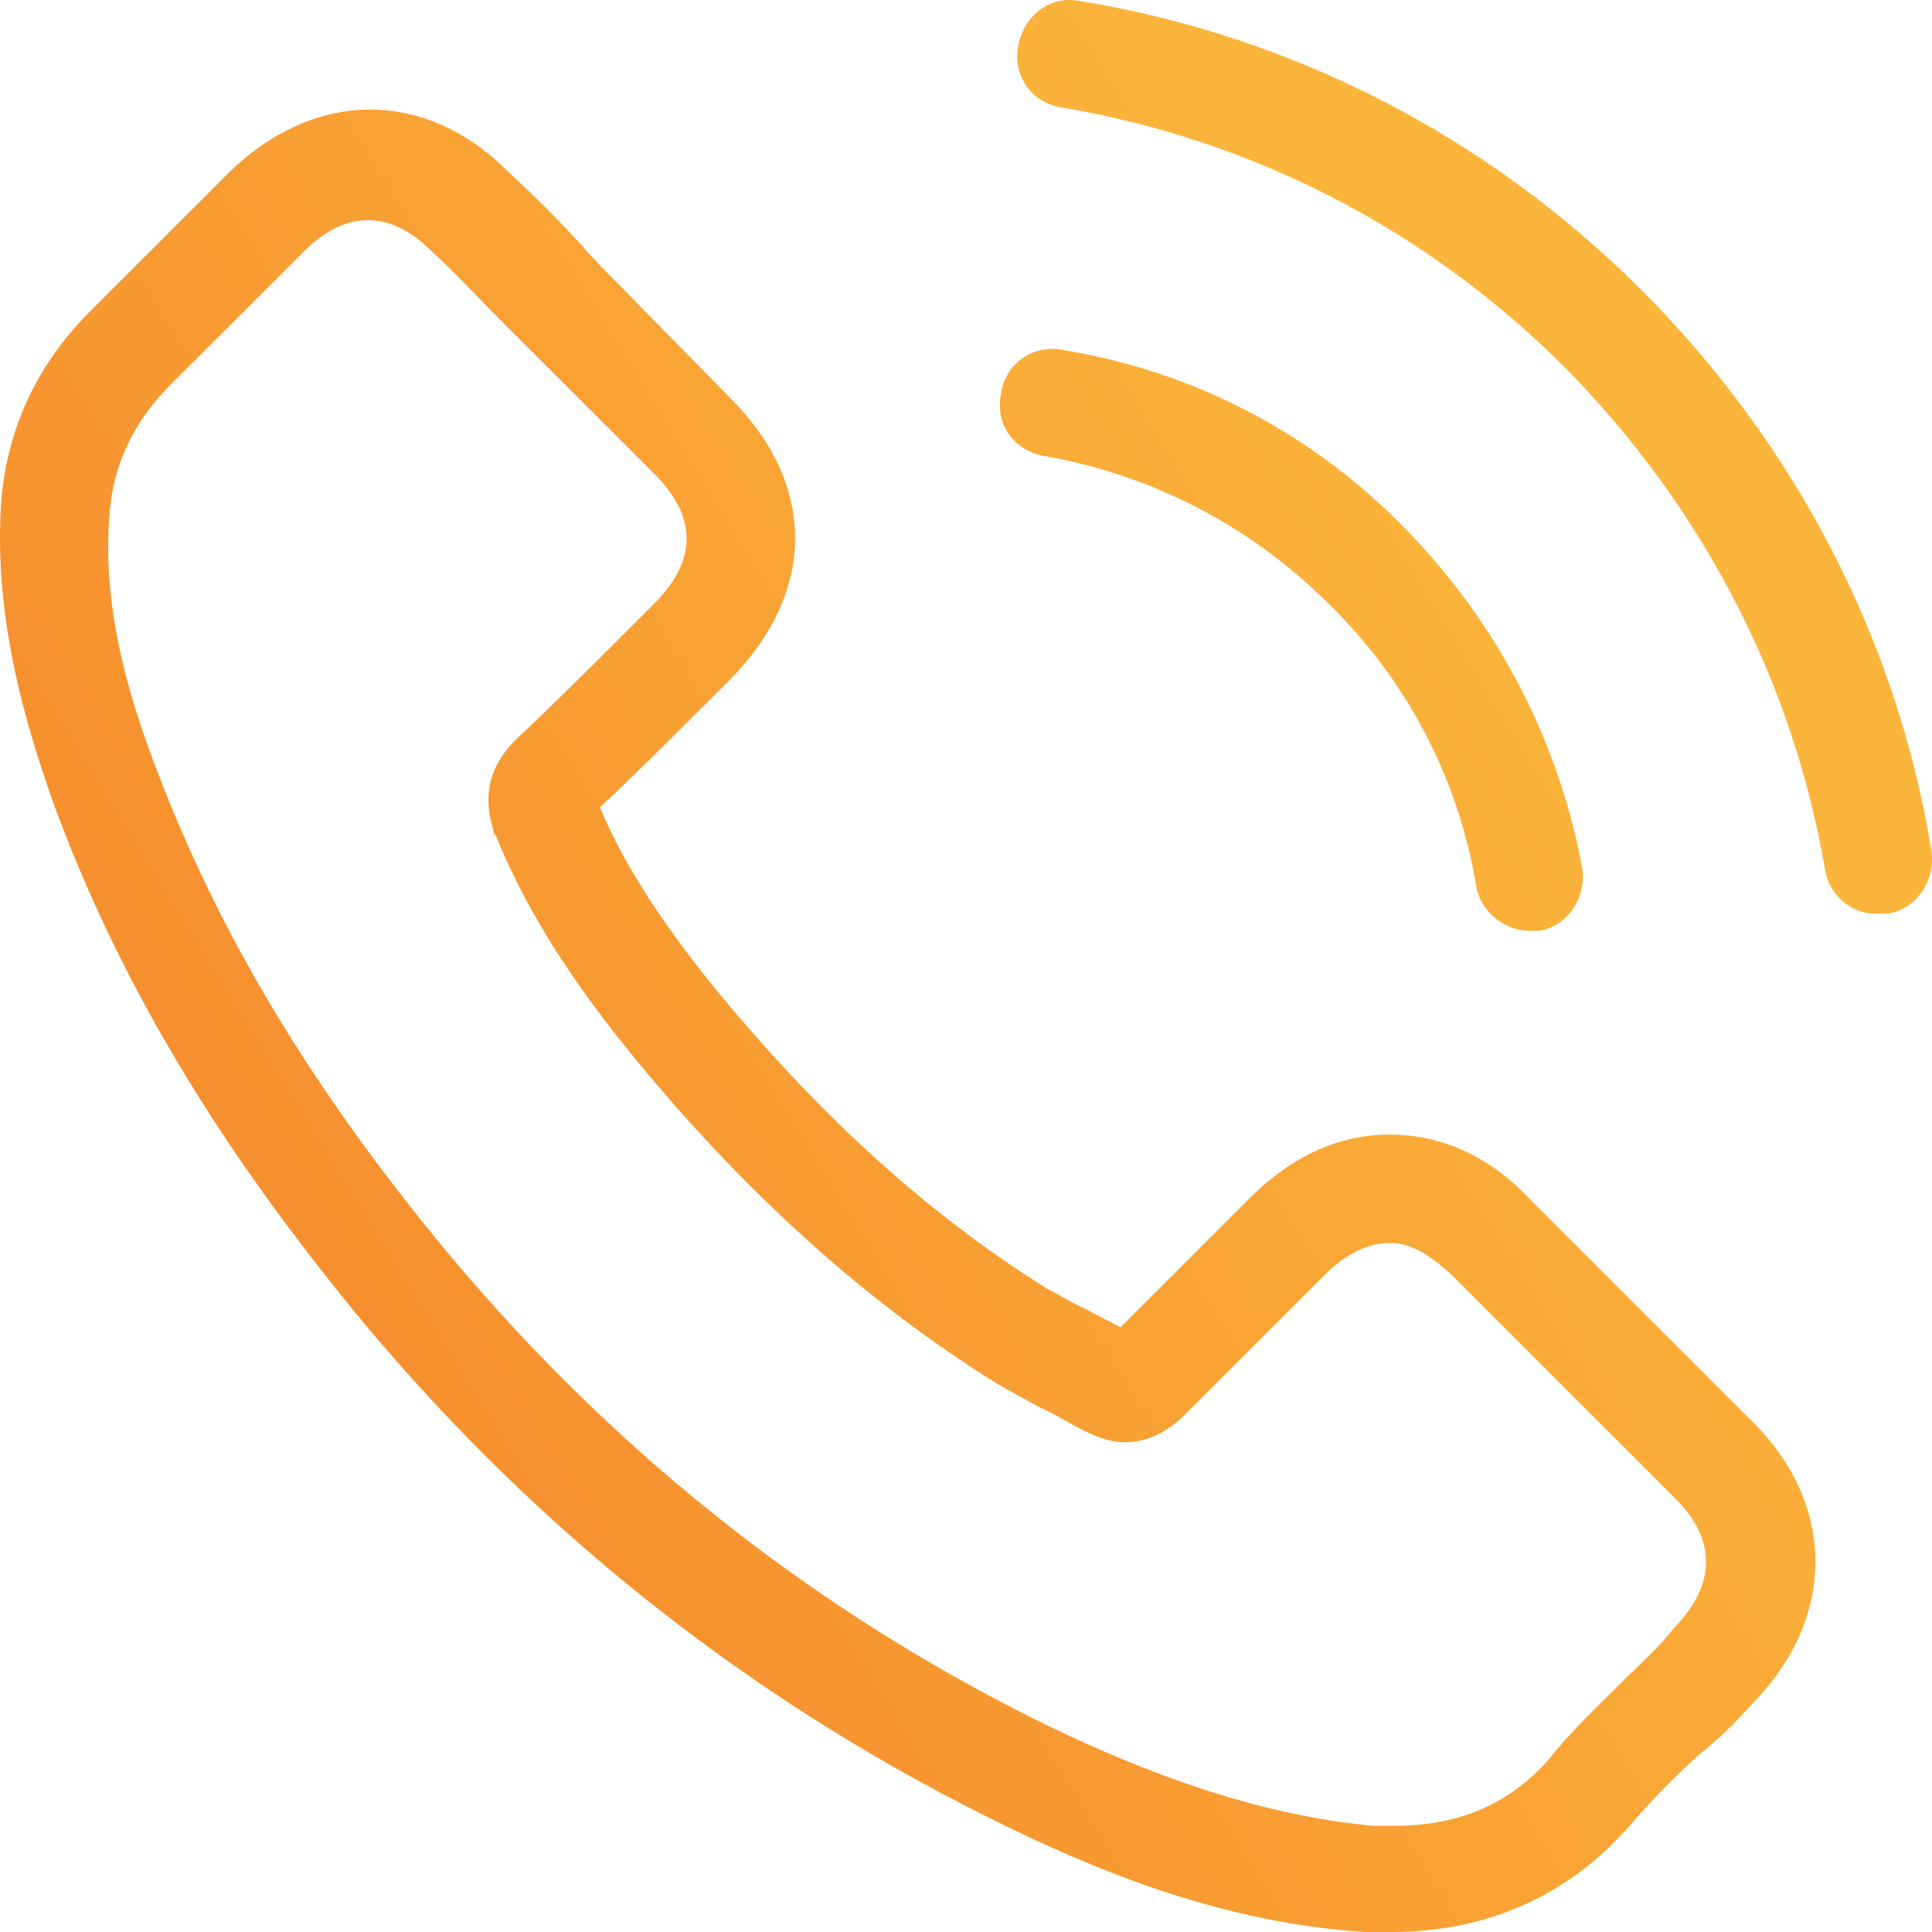 <svg width="48" height="48" viewBox="0 0 48 48" fill="none" xmlns="http://www.w3.org/2000/svg">
<path d="M43.567 42.293C45.614 40.194 45.614 37.394 43.567 35.348L37.964 29.749C36.994 28.726 35.809 28.188 34.516 28.188C33.276 28.188 32.091 28.726 31.067 29.749L27.835 32.979C27.565 32.818 27.296 32.71 27.026 32.549C26.649 32.387 26.326 32.172 26.003 32.01C22.986 30.126 20.238 27.596 17.652 24.419C16.359 22.804 15.497 21.458 14.904 20.058C15.712 19.305 16.52 18.497 17.275 17.743C17.544 17.474 17.867 17.151 18.137 16.882C19.16 15.859 19.753 14.621 19.753 13.383C19.753 12.144 19.214 10.96 18.137 9.883L15.389 7.084C15.066 6.761 14.742 6.438 14.473 6.115C13.88 5.469 13.234 4.823 12.587 4.23C11.617 3.261 10.432 2.723 9.193 2.723C7.954 2.723 6.768 3.261 5.745 4.23L2.243 7.73C0.95 9.022 0.195 10.583 0.034 12.414C-0.182 15.375 0.68 18.12 1.327 19.951C2.943 24.365 5.422 28.511 9.085 32.925C13.557 38.255 18.891 42.401 24.979 45.362C27.296 46.492 30.421 47.785 33.923 48C34.138 48 34.354 48 34.569 48C36.886 48 38.88 47.139 40.388 45.47L40.442 45.416C40.981 44.77 41.574 44.178 42.22 43.585C42.705 43.208 43.136 42.778 43.567 42.293ZM40.388 41.701C39.742 42.347 39.041 42.993 38.449 43.747C37.425 44.877 36.186 45.362 34.623 45.362C34.462 45.362 34.3 45.362 34.138 45.362C31.121 45.093 28.32 43.962 26.165 42.939C20.4 40.14 15.389 36.21 11.187 31.203C7.738 27.057 5.422 23.181 3.859 19.035C2.889 16.505 2.566 14.513 2.728 12.683C2.835 11.498 3.32 10.529 4.128 9.668L7.577 6.222C8.062 5.738 8.6 5.469 9.139 5.469C9.786 5.469 10.324 5.845 10.702 6.222C11.348 6.814 11.887 7.407 12.533 8.053C12.857 8.376 13.18 8.699 13.503 9.022L16.251 11.768C16.79 12.306 17.059 12.844 17.059 13.383C17.059 13.921 16.79 14.459 16.251 14.998C15.982 15.267 15.658 15.59 15.389 15.859C14.527 16.721 13.719 17.528 12.857 18.336L12.803 18.39C11.941 19.251 12.102 20.112 12.264 20.651C12.264 20.704 12.264 20.704 12.318 20.758C13.018 22.481 14.042 24.15 15.604 26.088C18.406 29.534 21.369 32.226 24.602 34.272C25.033 34.541 25.464 34.756 25.841 34.971C26.218 35.133 26.542 35.348 26.865 35.51C26.919 35.51 26.919 35.563 26.973 35.563C27.296 35.725 27.619 35.833 27.942 35.833C28.751 35.833 29.289 35.294 29.451 35.133L32.953 31.633C33.276 31.31 33.869 30.88 34.516 30.88C35.162 30.88 35.647 31.31 36.024 31.633L41.627 37.233C42.92 38.525 42.328 39.709 41.574 40.463C41.25 40.893 40.819 41.27 40.388 41.701ZM24.871 9.776C24.979 9.022 25.68 8.537 26.434 8.699C29.667 9.237 32.576 10.745 34.893 13.113C37.209 15.482 38.718 18.39 39.311 21.566C39.418 22.32 38.934 23.02 38.233 23.127C38.179 23.127 38.072 23.127 38.018 23.127C37.371 23.127 36.778 22.643 36.671 21.997C36.24 19.359 34.947 16.882 33.007 14.998C31.067 13.06 28.643 11.821 26.003 11.337C25.195 11.229 24.71 10.529 24.871 9.776ZM45.345 21.62C44.537 16.882 42.274 12.575 38.88 9.129C35.431 5.684 31.121 3.477 26.38 2.669C25.626 2.561 25.141 1.861 25.302 1.108C25.464 0.354 26.111 -0.131 26.865 0.031C32.091 0.892 36.94 3.369 40.765 7.191C44.591 11.014 47.123 15.859 47.985 21.135C48.093 21.889 47.608 22.589 46.907 22.697C46.854 22.697 46.746 22.697 46.692 22.697C46.045 22.75 45.453 22.266 45.345 21.62Z" fill="url(#paint0_linear)"/>
<defs>
<linearGradient id="paint0_linear" x1="-1.04032e-06" y1="48" x2="42.547" y2="21.769" gradientUnits="userSpaceOnUse">
<stop stop-color="#F47F28"/>
<stop offset="1" stop-color="#FBB53B"/>
</linearGradient>
</defs>
</svg>
